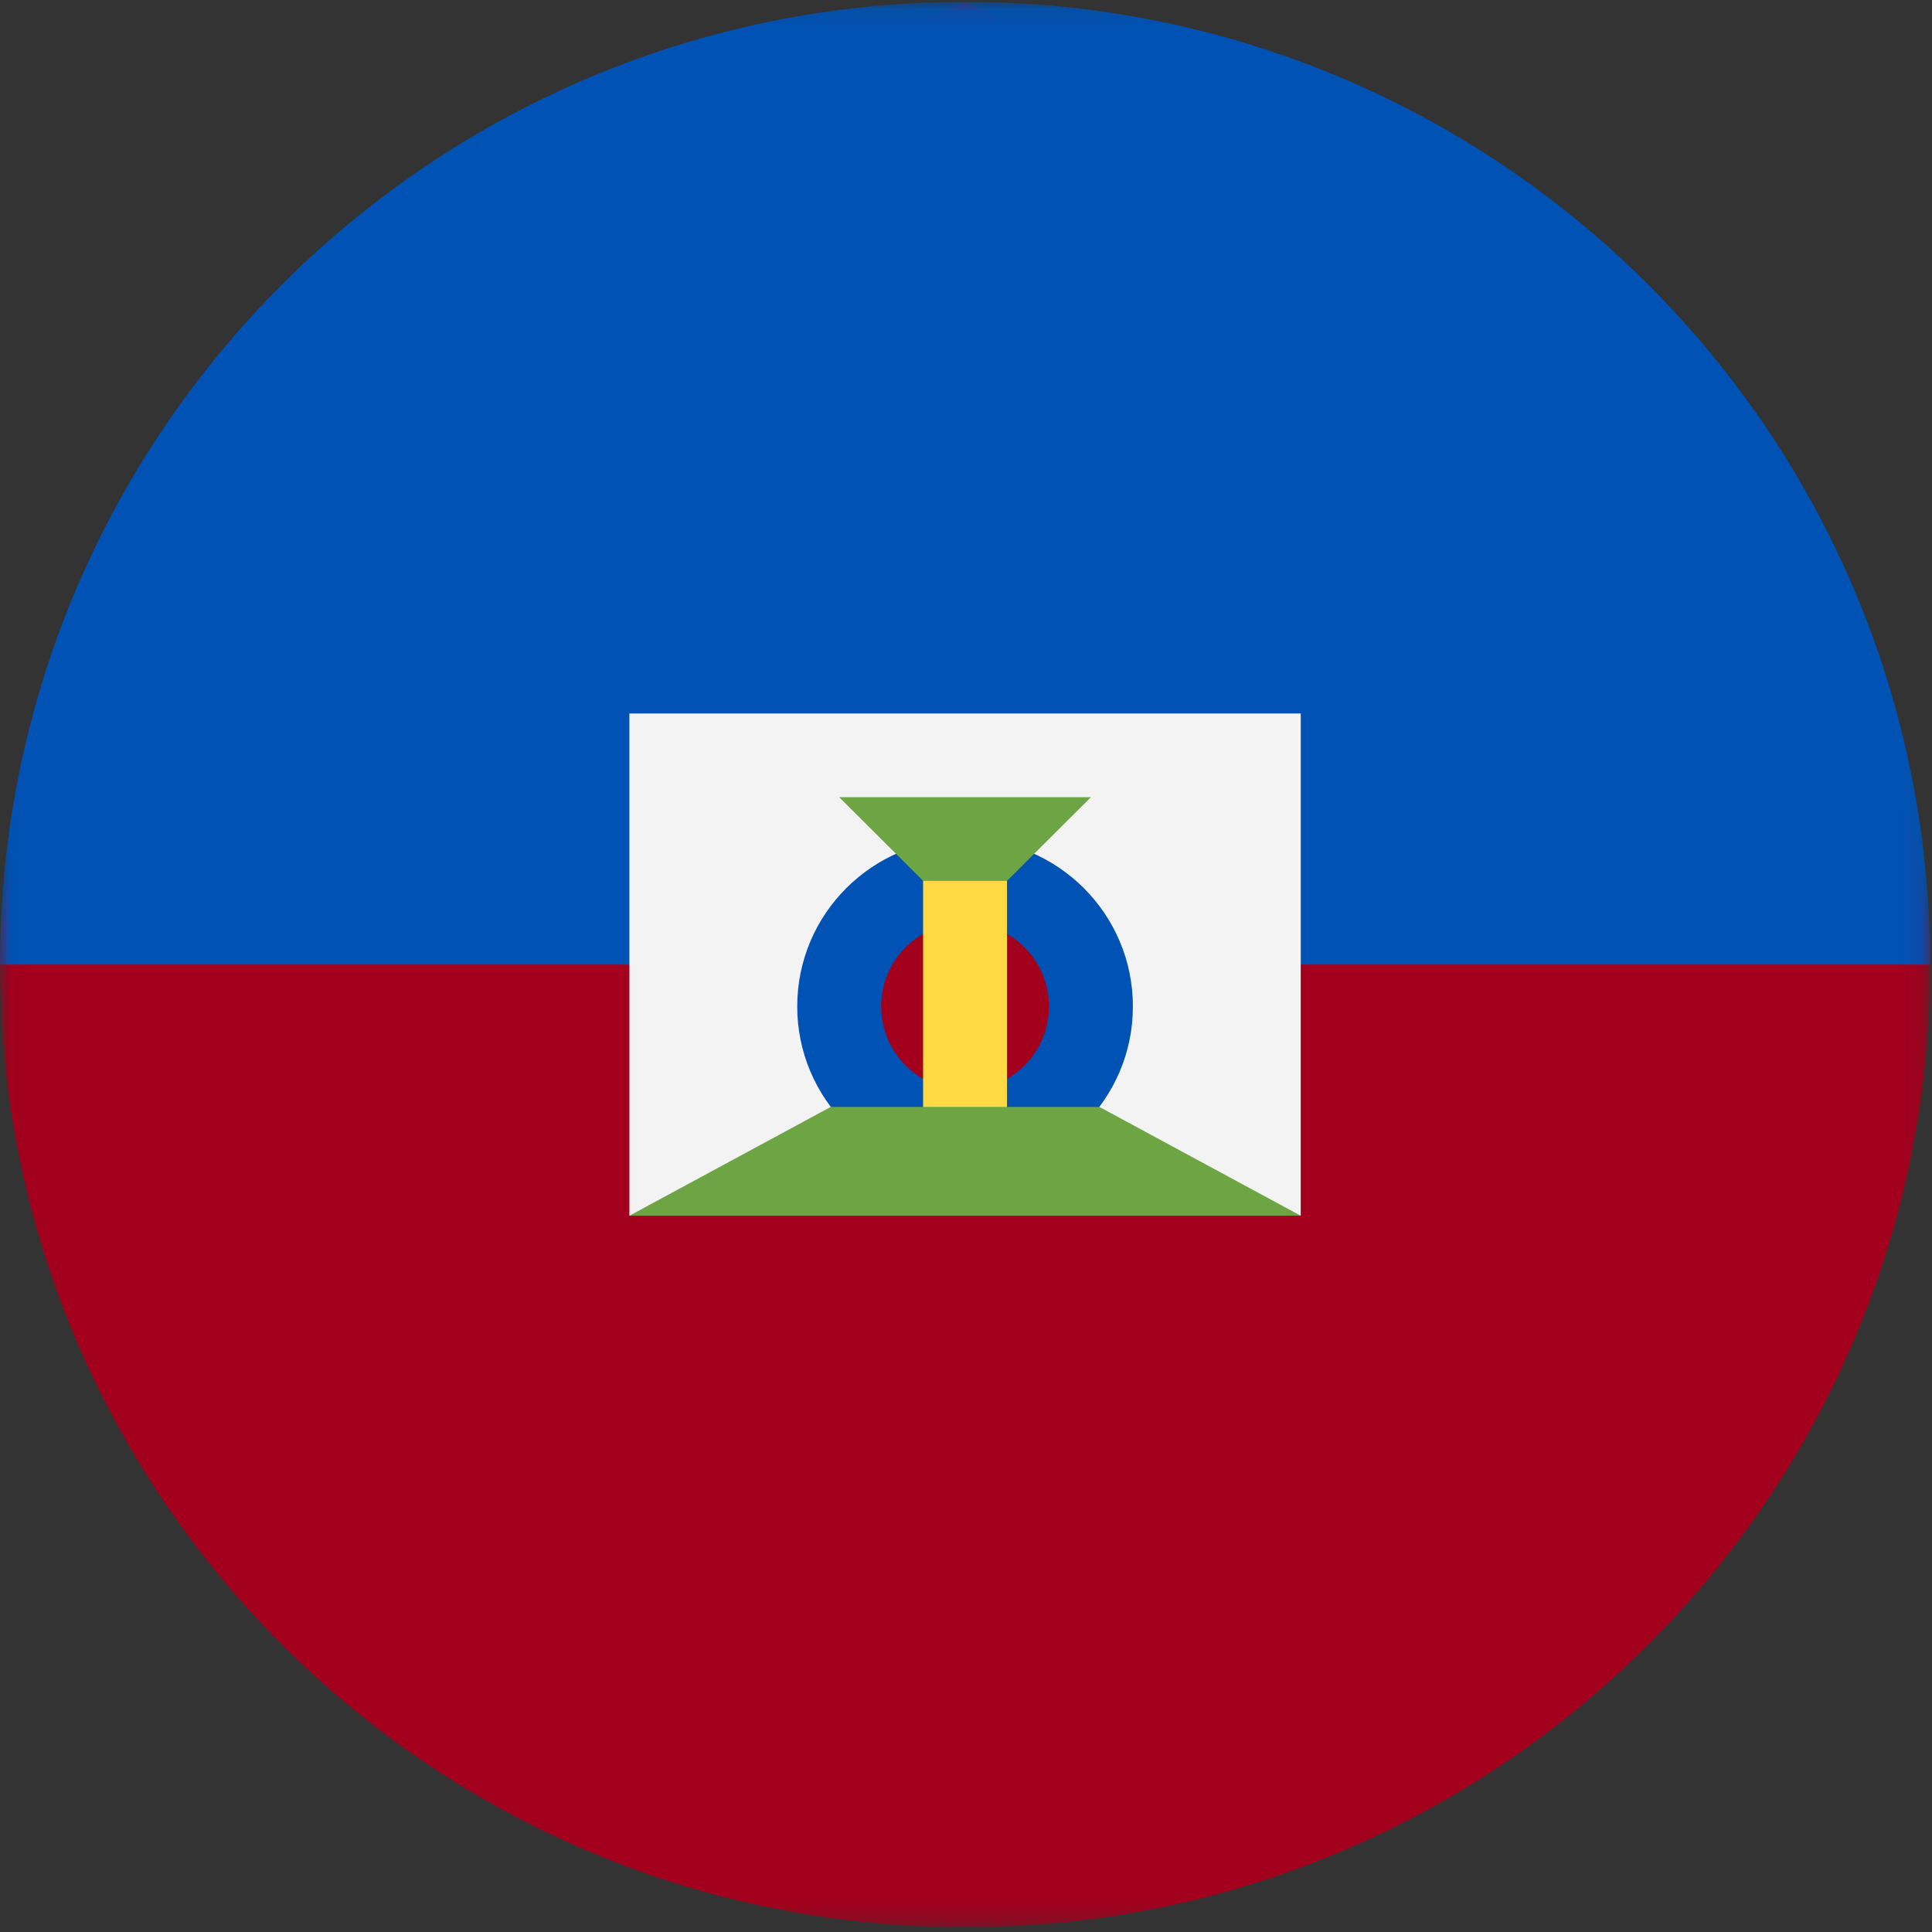 <?xml version="1.0" encoding="UTF-8"?>
<svg width="96px" height="96px" viewBox="0 0 96 96" version="1.1" xmlns="http://www.w3.org/2000/svg" xmlns:xlink="http://www.w3.org/1999/xlink">
    <rect x="0" y="0" width="96" height="96" fill="#333333" stroke="none"/>
    <title>haiti</title>
    <desc>designed by Freepik from Flaticon</desc>
    <defs>
        <polygon id="path-1" points="0.014 0.093 0.014 95.767 95.907 95.767 95.907 0.093"></polygon>
    </defs>
    <g id="Page-1" stroke="none" stroke-width="1" fill="none" fill-rule="evenodd">
        <g id="haiti">
            <g id="Group-4">
                <mask id="mask-2" fill="white">
                    <use xlink:href="#path-1"></use>
                </mask>
                <g id="Clip-2"></g>
                <path d="M95.907,47.93 C95.907,74.349 74.437,95.767 47.953,95.767 C21.469,95.767 0,74.349 0,47.93 C0,21.51 47.953,0.093 47.953,0.093 C47.953,0.093 95.907,21.51 95.907,47.93 Z" id="Fill-1" fill="#A2001D" mask="url(#mask-2)"></path>
                <path d="M0,47.93 C0,21.51 21.469,0.093 47.953,0.093 C74.437,0.093 95.907,21.51 95.907,47.93" id="Fill-3" fill="#0052B4" mask="url(#mask-2)"></path>
            </g>
            <polygon id="Fill-5" fill="#F3F3F3" points="64.633 60.409 47.953 58.329 31.274 60.409 31.274 35.451 64.633 35.451"></polygon>
            <path d="M56.293,50.009 C56.293,54.604 52.56,58.329 47.953,58.329 C43.347,58.329 39.614,54.604 39.614,50.009 C39.614,45.415 43.347,41.69 47.953,41.69 C52.56,41.69 56.293,45.415 56.293,50.009 Z" id="Fill-6" fill="#0052B4"></path>
            <path d="M52.123,50.009 C52.123,52.307 50.256,54.169 47.953,54.169 C45.65,54.169 43.783,52.307 43.783,50.009 C43.783,47.712 45.65,45.85 47.953,45.85 C50.256,45.85 52.123,47.712 52.123,50.009 Z" id="Fill-7" fill="#A2001D"></path>
            <polygon id="Fill-8" fill="#6DA544" points="41.698 39.611 54.208 39.611 47.953 45.85"></polygon>
            <polygon id="Fill-9" fill="#FFDA44" points="45.868 56.249 50.038 56.249 50.038 43.77 45.868 43.77"></polygon>
            <polygon id="Fill-10" fill="#6DA544" points="54.625 55.001 41.281 55.001 31.274 60.409 64.633 60.409"></polygon>
        </g>
    </g>
</svg>